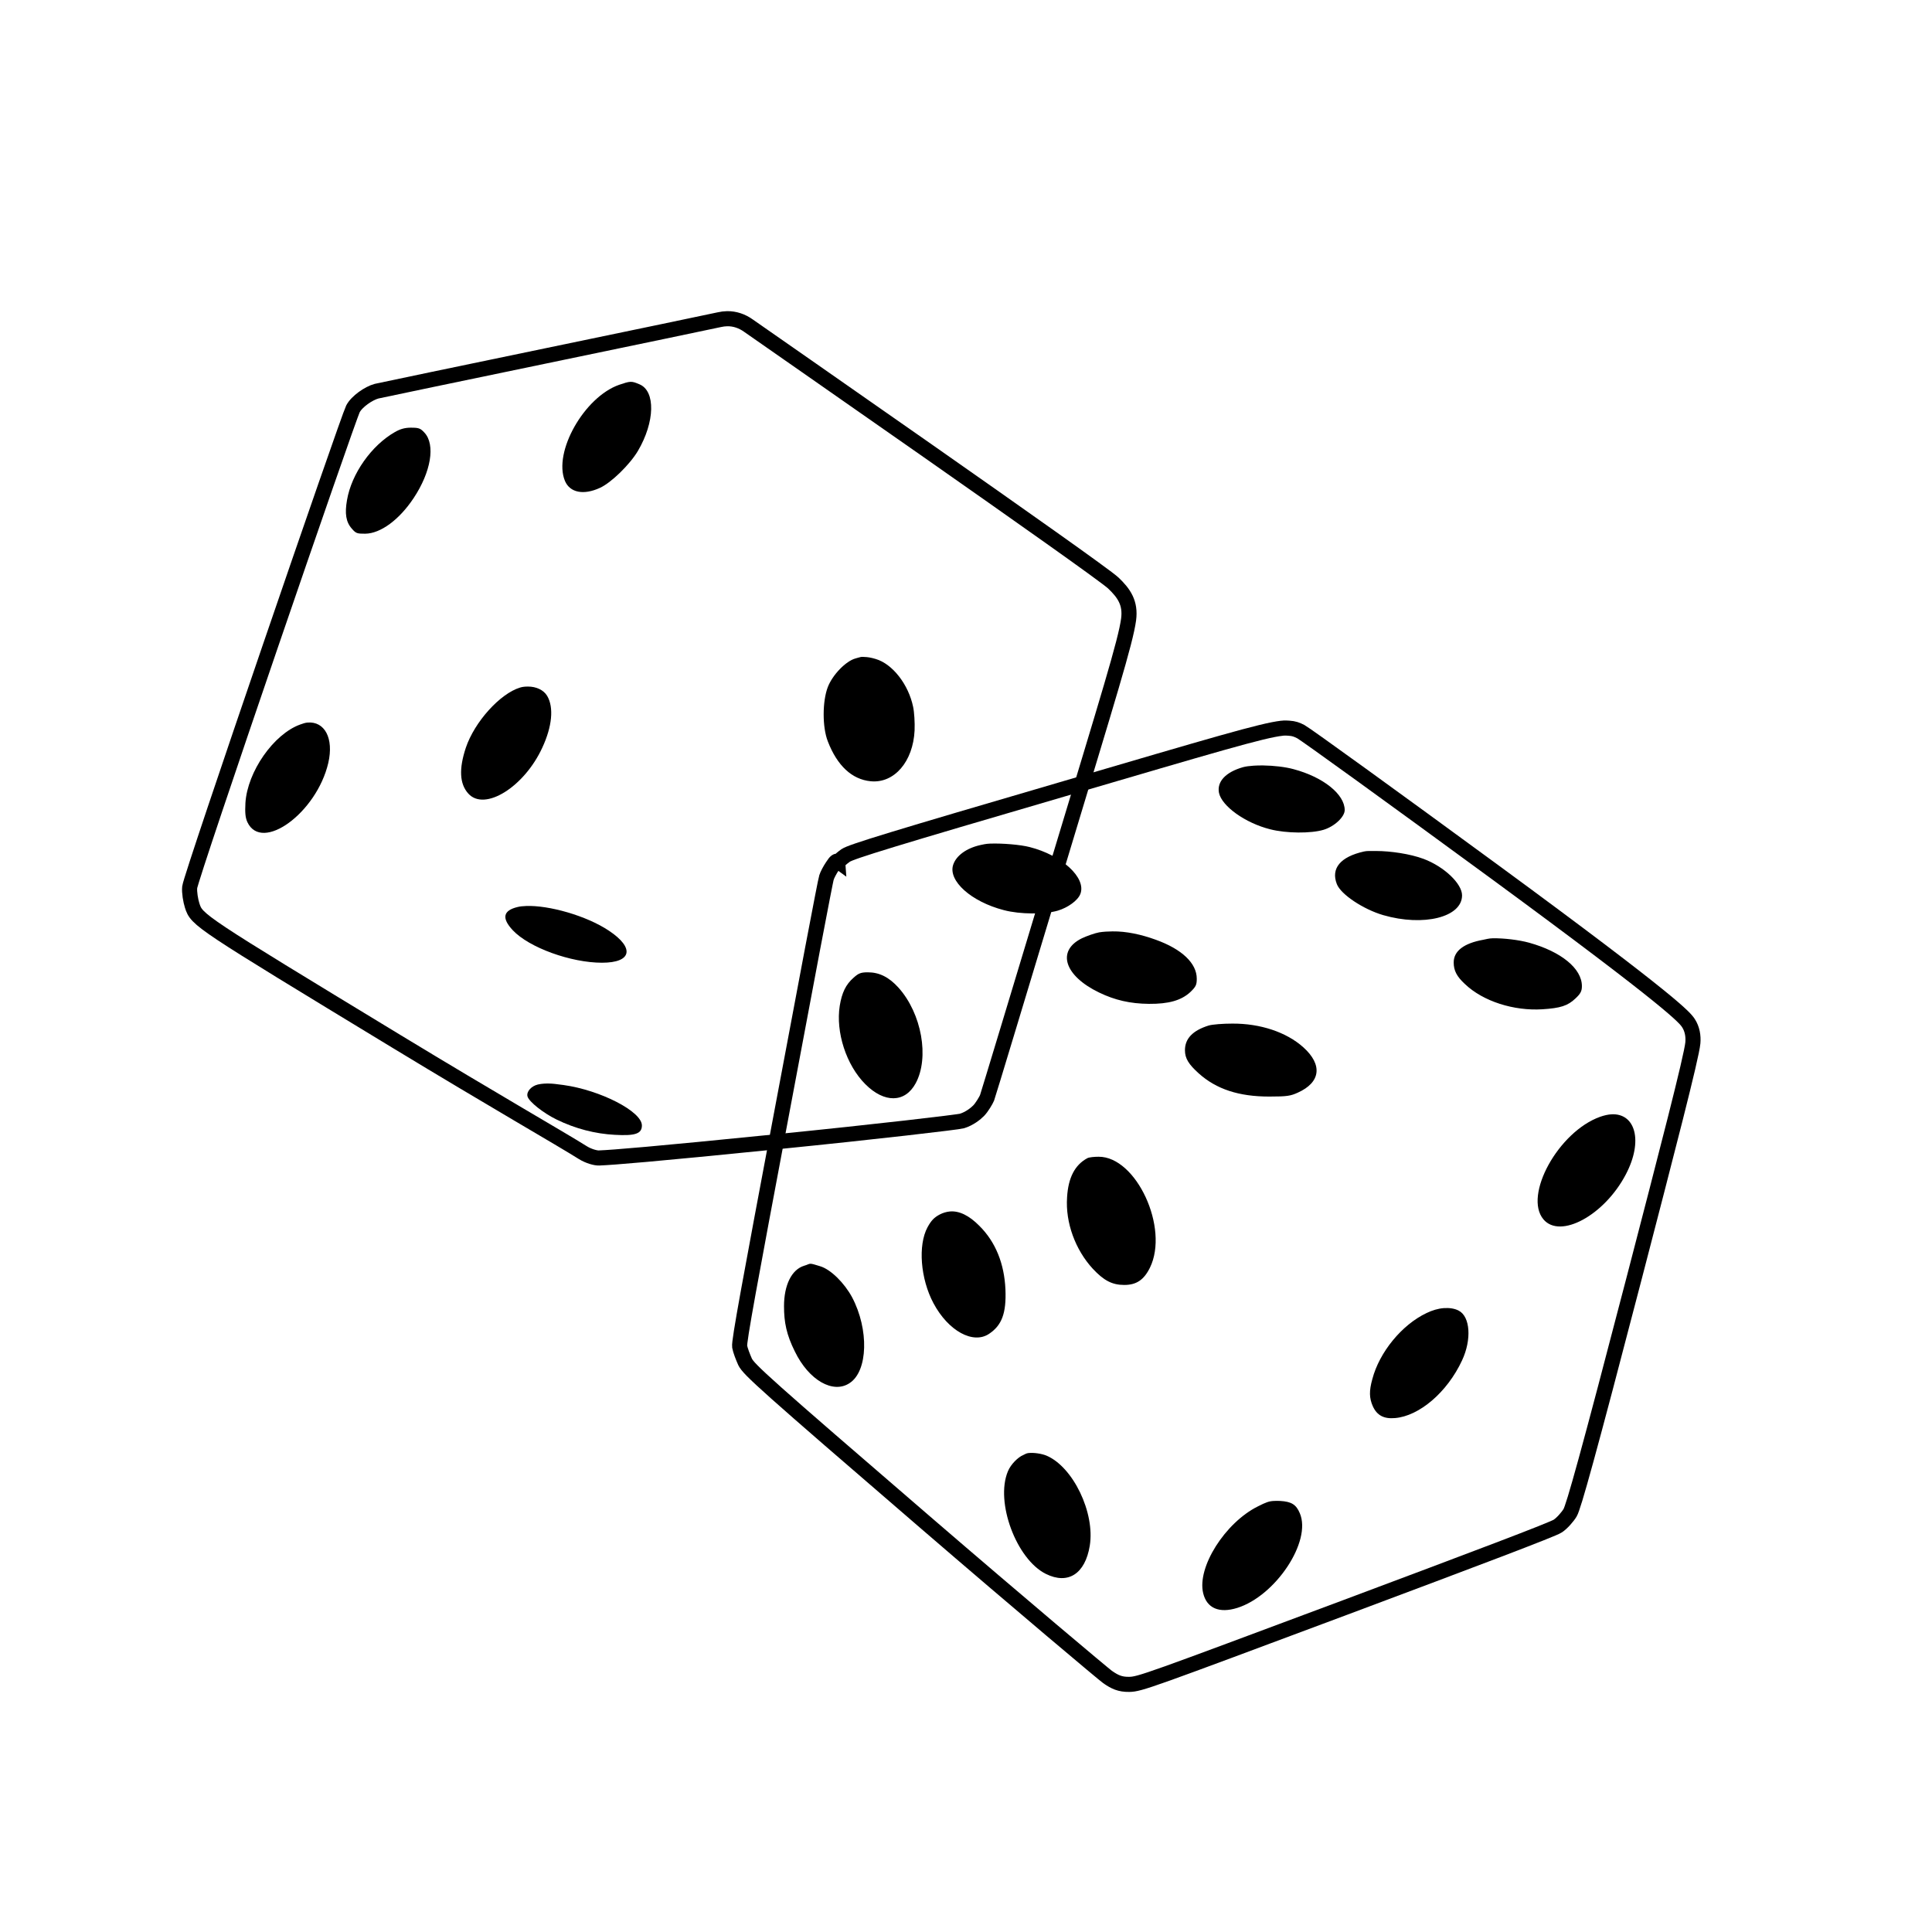 <?xml version="1.0" encoding="UTF-8" standalone="no"?>
<svg
   xmlns:dc="http://purl.org/dc/elements/1.1/"
   xmlns:cc="http://creativecommons.org/ns#"
   xmlns:rdf="http://www.w3.org/1999/02/22-rdf-syntax-ns#"
   xmlns:svg="http://www.w3.org/2000/svg"
   xmlns="http://www.w3.org/2000/svg"
   xmlns:sodipodi="http://sodipodi.sourceforge.net/DTD/sodipodi-0.dtd"
   xmlns:inkscape="http://www.inkscape.org/namespaces/inkscape"
   width="128"
   height="128"
   version="1.1"
   id="svg2"
   inkscape:version="0.48.5 r10040"
   sodipodi:docname="gnome-tali.svg"
   viewBox="0 0 128 128">
  <sodipodi:namedview
     pagecolor="#ffffff"
     bordercolor="#666666"
     borderopacity="1"
     objecttolerance="10"
     gridtolerance="10"
     guidetolerance="10"
     inkscape:pageopacity="0"
     inkscape:pageshadow="2"
     inkscape:window-width="1920"
     inkscape:window-height="1007"
     id="namedview17"
     showgrid="false"
     inkscape:zoom="5.2149125"
     inkscape:cx="77.065884"
     inkscape:cy="47.885734"
     inkscape:window-x="0"
     inkscape:window-y="31"
     inkscape:window-maximized="1"
     inkscape:current-layer="svg2"
     inkscape:document-units="px" />
  <title
     id="title4">Double Dice Icon</title>
  <desc
     id="desc6">This icon is a part of Clarity icon theme for gtk</desc>
  <defs
     id="defs10">
    <linearGradient
       x1="0"
       y1="128"
       x2="128"
       y2="0"
       id="gradient"
       gradientUnits="userSpaceOnUse">
      <stop
         id="start"
         style="stop-color:#dbdbdb;stop-opacity:1"
         offset="0" />
      <stop
         id="stop"
         style="stop-color:#757575;stop-opacity:1"
         offset="1" />
    </linearGradient>
  </defs>
  <path
     style="fill:none;fill-opacity:1;stroke:#000000;stroke-opacity:1"
     d="m 48.179,21.115 c -0.169,0.003 -0.35,0.025 -0.523,0.065 -0.732,0.17 -22.368,4.648 -22.706,4.737 -0.524,0.139 -1.318,0.685 -1.568,1.176 -0.333,0.652 -10.729,30.918 -10.814,31.69 -0.036,0.331 0.062,0.892 0.163,1.209 0.312,0.976 0.393,1.022 13.558,9.017 6.462,3.922 10.851,6.428 12.317,7.351 0.38,0.239 0.857,0.368 1.078,0.359 0.953,-0.038 3.542,-0.247 11.794,-1.078 6.643,-0.665 11.997,-1.296 12.251,-1.372 0.495,-0.148 0.913,-0.484 1.111,-0.686 0.208,-0.212 0.49,-0.686 0.555,-0.849 0.065,-0.164 2.207,-7.261 4.77,-15.747 3.286,-10.879 4.408,-14.46 4.607,-15.943 0.146,-1.091 -0.297,-1.737 -1.013,-2.418 -0.962,-0.915 -23.796,-16.781 -24.176,-17.054 -0.412,-0.296 -0.899,-0.465 -1.405,-0.457 z"
     id="path3389"
     inkscape:connector-curvature="0" />
  <path
     style="fill:#000000;fill-opacity:1;stroke:none"
     d="m 41.776,25.297 c 0.185,-0.005 0.343,0.06 0.588,0.163 1.08,0.447 1.025,2.502 -0.098,4.411 -0.545,0.916 -1.774,2.112 -2.516,2.45 -1.091,0.502 -1.992,0.317 -2.32,-0.457 -0.796,-1.909 1.281,-5.564 3.594,-6.371 0.344,-0.115 0.566,-0.191 0.751,-0.196 z"
     id="path3387"
     inkscape:connector-curvature="0" />
  <path
     style="fill:#000000;fill-opacity:1;stroke:none"
     d="m 27.237,28.335 c 0.513,0 0.62,0.043 0.882,0.327 0.742,0.796 0.437,2.611 -0.719,4.345 -0.949,1.429 -2.187,2.341 -3.202,2.352 -0.524,0 -0.609,-0.01 -0.882,-0.327 -0.404,-0.447 -0.479,-1.022 -0.327,-1.895 0.295,-1.745 1.62,-3.625 3.169,-4.509 0.36,-0.207 0.664,-0.294 1.078,-0.294 z"
     id="path3385"
     inkscape:connector-curvature="0" />
  <path
     style="fill:#000000;fill-opacity:1;stroke:none"
     d="m 57.033,43.527 c 0.1,-0.018 0.171,-0.003 0.261,0 0.181,0.005 0.392,0.033 0.719,0.131 1.123,0.327 2.178,1.696 2.483,3.169 0.076,0.349 0.12,1.045 0.098,1.568 -0.098,2.062 -1.348,3.518 -2.908,3.365 -1.243,-0.12 -2.221,-1.032 -2.842,-2.646 -0.371,-0.949 -0.36,-2.656 0,-3.594 0.316,-0.818 1.197,-1.72 1.83,-1.895 0.15,-0.038 0.259,-0.08 0.359,-0.098 z"
     id="path3383"
     inkscape:connector-curvature="0" />
  <path
     style="fill:#000000;fill-opacity:1;stroke:none"
     d="m 34.98,45.487 c 0.529,-0.002 1.029,0.212 1.274,0.621 0.447,0.764 0.328,2.023 -0.327,3.43 -1.2,2.607 -3.821,4.238 -4.901,3.038 -0.589,-0.654 -0.621,-1.653 -0.163,-3.038 0.578,-1.713 2.263,-3.582 3.594,-3.986 0.183,-0.055 0.346,-0.065 0.523,-0.065 z"
     id="path3381"
     inkscape:connector-curvature="0" />
  <path
     style="fill:#000000;fill-opacity:1;stroke:none"
     d="m 20.377,47.872 c 1.124,-0.096 1.754,1.028 1.372,2.679 -0.774,3.305 -4.398,5.949 -5.358,3.92 -0.142,-0.316 -0.163,-0.631 -0.131,-1.274 0.131,-2.072 1.87,-4.562 3.626,-5.195 0.18,-0.064 0.33,-0.117 0.49,-0.131 z"
     id="path3377"
     inkscape:connector-curvature="0" />
  <path
     style="fill:#000000;fill-opacity:1;stroke:none"
     d="m 34.85,60.025 c 1.504,-0.061 4,0.641 5.489,1.634 1.723,1.145 1.528,2.124 -0.457,2.124 -2.051,0 -4.833,-1 -5.913,-2.156 -0.742,-0.796 -0.644,-1.306 0.327,-1.536 0.169,-0.042 0.341,-0.057 0.555,-0.065 z"
     id="path3369"
     inkscape:connector-curvature="0" />
  <path
     style="fill:#000000;fill-opacity:1;stroke:none"
     d="m 36.352,71.787 c 0.239,0.001 0.506,0.033 0.98,0.098 2.443,0.338 5.195,1.752 5.195,2.679 0,0.556 -0.455,0.697 -1.797,0.621 -1.276,-0.065 -2.612,-0.402 -3.855,-1.013 -0.873,-0.425 -1.829,-1.176 -1.928,-1.536 -0.076,-0.305 0.239,-0.675 0.686,-0.784 0.273,-0.06 0.48,-0.067 0.719,-0.065 z"
     id="path3359"
     inkscape:connector-curvature="0" />
  <path
     inkscape:connector-curvature="0"
     style="fill:none;fill-opacity:1;stroke:#000000;stroke-opacity:1"
     d="m 84.941,48.246 c -1.312,0.145 -4.492,1.095 -14.571,4.051 -11.115,3.251 -13.982,4.127 -14.342,4.378 -0.24,0.175 -0.457,0.348 -0.457,0.425 -0.136,-0.099 -0.193,-0.059 -0.425,0.294 -0.153,0.229 -0.338,0.566 -0.392,0.751 -0.065,0.175 -1.381,7.12 -2.94,15.453 -2.16,11.475 -2.864,15.278 -2.81,15.616 0.044,0.251 0.218,0.696 0.359,1.013 0.251,0.513 1.29,1.455 11.925,10.618 6.403,5.519 11.871,10.108 12.088,10.259 0.48,0.333 0.826,0.499 1.438,0.49 0.709,-0.011 1.286,-0.232 14.31,-5.097 8.683,-3.251 13.765,-5.172 14.081,-5.391 0.284,-0.185 0.653,-0.609 0.817,-0.882 0.229,-0.382 1.182,-3.771 4.247,-15.551 2.16,-8.312 3.806,-14.649 3.888,-15.584 0.039,-0.451 -0.041,-0.921 -0.294,-1.307 -0.233,-0.355 -0.917,-1.271 -12.807,-9.997 -6.741,-4.941 -12.545,-9.137 -12.872,-9.311 -0.275,-0.139 -0.45,-0.207 -0.784,-0.229 -0.125,-0.008 -0.27,-0.021 -0.457,0 z"
     id="path3379" />
  <path
     style="fill:#000000;fill-opacity:1;stroke:none"
     d="M 83.699 50.713 C 83.469 50.71 83.249 50.714 83.047 50.729 C 82.777 50.748 82.539 50.777 82.359 50.826 C 81.203 51.153 80.618 51.784 80.76 52.525 C 80.945 53.409 82.498 54.529 84.156 54.943 C 85.214 55.216 86.857 55.227 87.686 54.977 C 88.416 54.758 89.09 54.117 89.09 53.67 C 89.09 52.623 87.668 51.481 85.693 50.957 C 85.153 50.81 84.389 50.723 83.699 50.713 z M 65.6 55.891 C 65.326 55.9 65.105 55.953 64.947 55.988 C 64.02 56.196 63.347 56.695 63.15 57.295 C 62.801 58.353 64.345 59.744 66.516 60.301 C 67.585 60.584 69.214 60.585 70.076 60.334 C 70.742 60.138 71.415 59.659 71.578 59.223 C 71.982 58.165 70.373 56.665 68.213 56.119 C 67.616 55.964 66.419 55.862 65.6 55.891 z M 90.691 56.381 C 90.553 56.384 90.474 56.39 90.365 56.414 C 88.805 56.763 88.165 57.534 88.568 58.57 C 88.83 59.258 90.33 60.247 91.639 60.629 C 94.311 61.403 96.865 60.771 96.865 59.32 C 96.865 58.546 95.682 57.417 94.318 56.904 C 93.418 56.569 92.131 56.383 91.182 56.381 C 91.023 56.38 90.83 56.378 90.691 56.381 z M 73.703 61.707 C 73.398 61.711 73.107 61.725 72.82 61.771 C 72.526 61.826 72.005 62.011 71.678 62.164 C 69.976 63.004 70.53 64.656 72.82 65.758 C 73.857 66.26 74.876 66.497 76.119 66.508 C 77.428 66.519 78.265 66.281 78.865 65.725 C 79.225 65.376 79.289 65.256 79.289 64.842 C 79.289 63.816 78.302 62.883 76.578 62.262 C 75.613 61.91 74.618 61.694 73.703 61.707 z M 98.891 62.164 C 98.642 62.168 98.446 62.229 98.271 62.262 C 96.995 62.491 96.311 63 96.311 63.764 C 96.311 64.309 96.517 64.699 97.062 65.201 C 98.262 66.346 100.304 66.987 102.191 66.867 C 103.38 66.791 103.868 66.639 104.381 66.148 C 104.719 65.832 104.805 65.659 104.805 65.332 C 104.805 64.165 103.425 63.046 101.309 62.457 C 100.621 62.269 99.636 62.151 98.891 62.164 z M 57.498 64.418 C 57.029 64.418 56.878 64.483 56.551 64.777 C 56.038 65.225 55.777 65.766 55.635 66.639 C 55.362 68.373 56.058 70.558 57.334 71.834 C 58.588 73.088 59.957 73.078 60.666 71.77 C 61.582 70.079 61.072 67.153 59.523 65.43 C 58.891 64.732 58.251 64.418 57.498 64.418 z M 81.641 67.816 C 81.03 67.816 80.323 67.869 80.072 67.945 C 79.025 68.273 78.506 68.806 78.506 69.58 C 78.506 70.125 78.755 70.515 79.42 71.115 C 80.587 72.162 82.074 72.65 84.092 72.65 C 85.281 72.65 85.506 72.607 85.986 72.389 C 87.492 71.712 87.644 70.55 86.346 69.383 C 85.222 68.379 83.495 67.805 81.641 67.816 z M 106.766 73.826 C 106.541 73.838 106.28 73.896 106.014 73.99 C 103.254 74.972 100.925 79.193 102.256 80.785 C 103.368 82.105 106.295 80.518 107.713 77.812 C 108.887 75.579 108.341 73.743 106.766 73.826 z M 72.787 76.637 C 72.504 76.637 72.157 76.669 72.037 76.734 C 71.208 77.182 70.774 78.029 70.697 79.316 C 70.577 81.007 71.251 82.809 72.396 84.053 C 73.127 84.838 73.679 85.131 74.486 85.131 C 75.283 85.131 75.782 84.806 76.186 83.988 C 77.473 81.36 75.285 76.626 72.787 76.637 z M 62.922 80.264 C 62.711 80.283 62.467 80.355 62.268 80.459 C 61.897 80.655 61.702 80.85 61.451 81.309 C 60.808 82.498 60.982 84.725 61.844 86.34 C 62.825 88.183 64.477 89.085 65.535 88.365 C 66.364 87.809 66.679 87.018 66.613 85.426 C 66.537 83.735 65.972 82.291 64.881 81.211 C 64.218 80.54 63.554 80.204 62.922 80.264 z M 53.709 83.727 C 53.59 83.72 53.501 83.797 53.283 83.857 C 52.443 84.108 51.943 85.15 51.943 86.535 C 51.943 87.604 52.106 88.428 52.662 89.541 C 53.589 91.45 55.198 92.364 56.289 91.633 C 57.511 90.837 57.577 88.074 56.453 85.947 C 55.94 84.998 55.037 84.096 54.328 83.889 C 54.006 83.79 53.828 83.733 53.709 83.727 z M 95.656 86.666 C 95.284 86.693 94.885 86.812 94.514 86.992 C 92.878 87.767 91.389 89.582 90.92 91.371 C 90.702 92.156 90.713 92.623 90.953 93.168 C 91.226 93.768 91.68 94.017 92.422 93.951 C 94.025 93.82 95.884 92.245 96.865 90.129 C 97.509 88.755 97.411 87.223 96.637 86.83 C 96.38 86.694 96.028 86.639 95.656 86.666 z M 68.115 96.271 C 67.987 96.287 67.876 96.364 67.789 96.402 C 67.462 96.533 66.972 97.001 66.775 97.48 C 65.925 99.52 67.339 103.305 69.291 104.275 C 70.764 105.006 71.894 104.268 72.199 102.414 C 72.559 100.222 71.091 97.177 69.324 96.436 C 69.022 96.313 68.499 96.224 68.115 96.271 z M 84.418 99.441 C 84.083 99.454 83.888 99.523 83.34 99.801 C 81.169 100.881 79.298 103.827 79.713 105.551 C 79.953 106.554 80.78 106.9 81.969 106.529 C 84.51 105.733 86.913 102.123 86.117 100.258 C 85.877 99.68 85.563 99.485 84.811 99.441 C 84.658 99.433 84.53 99.437 84.418 99.441 z "
     id="path3375" />
</svg>
